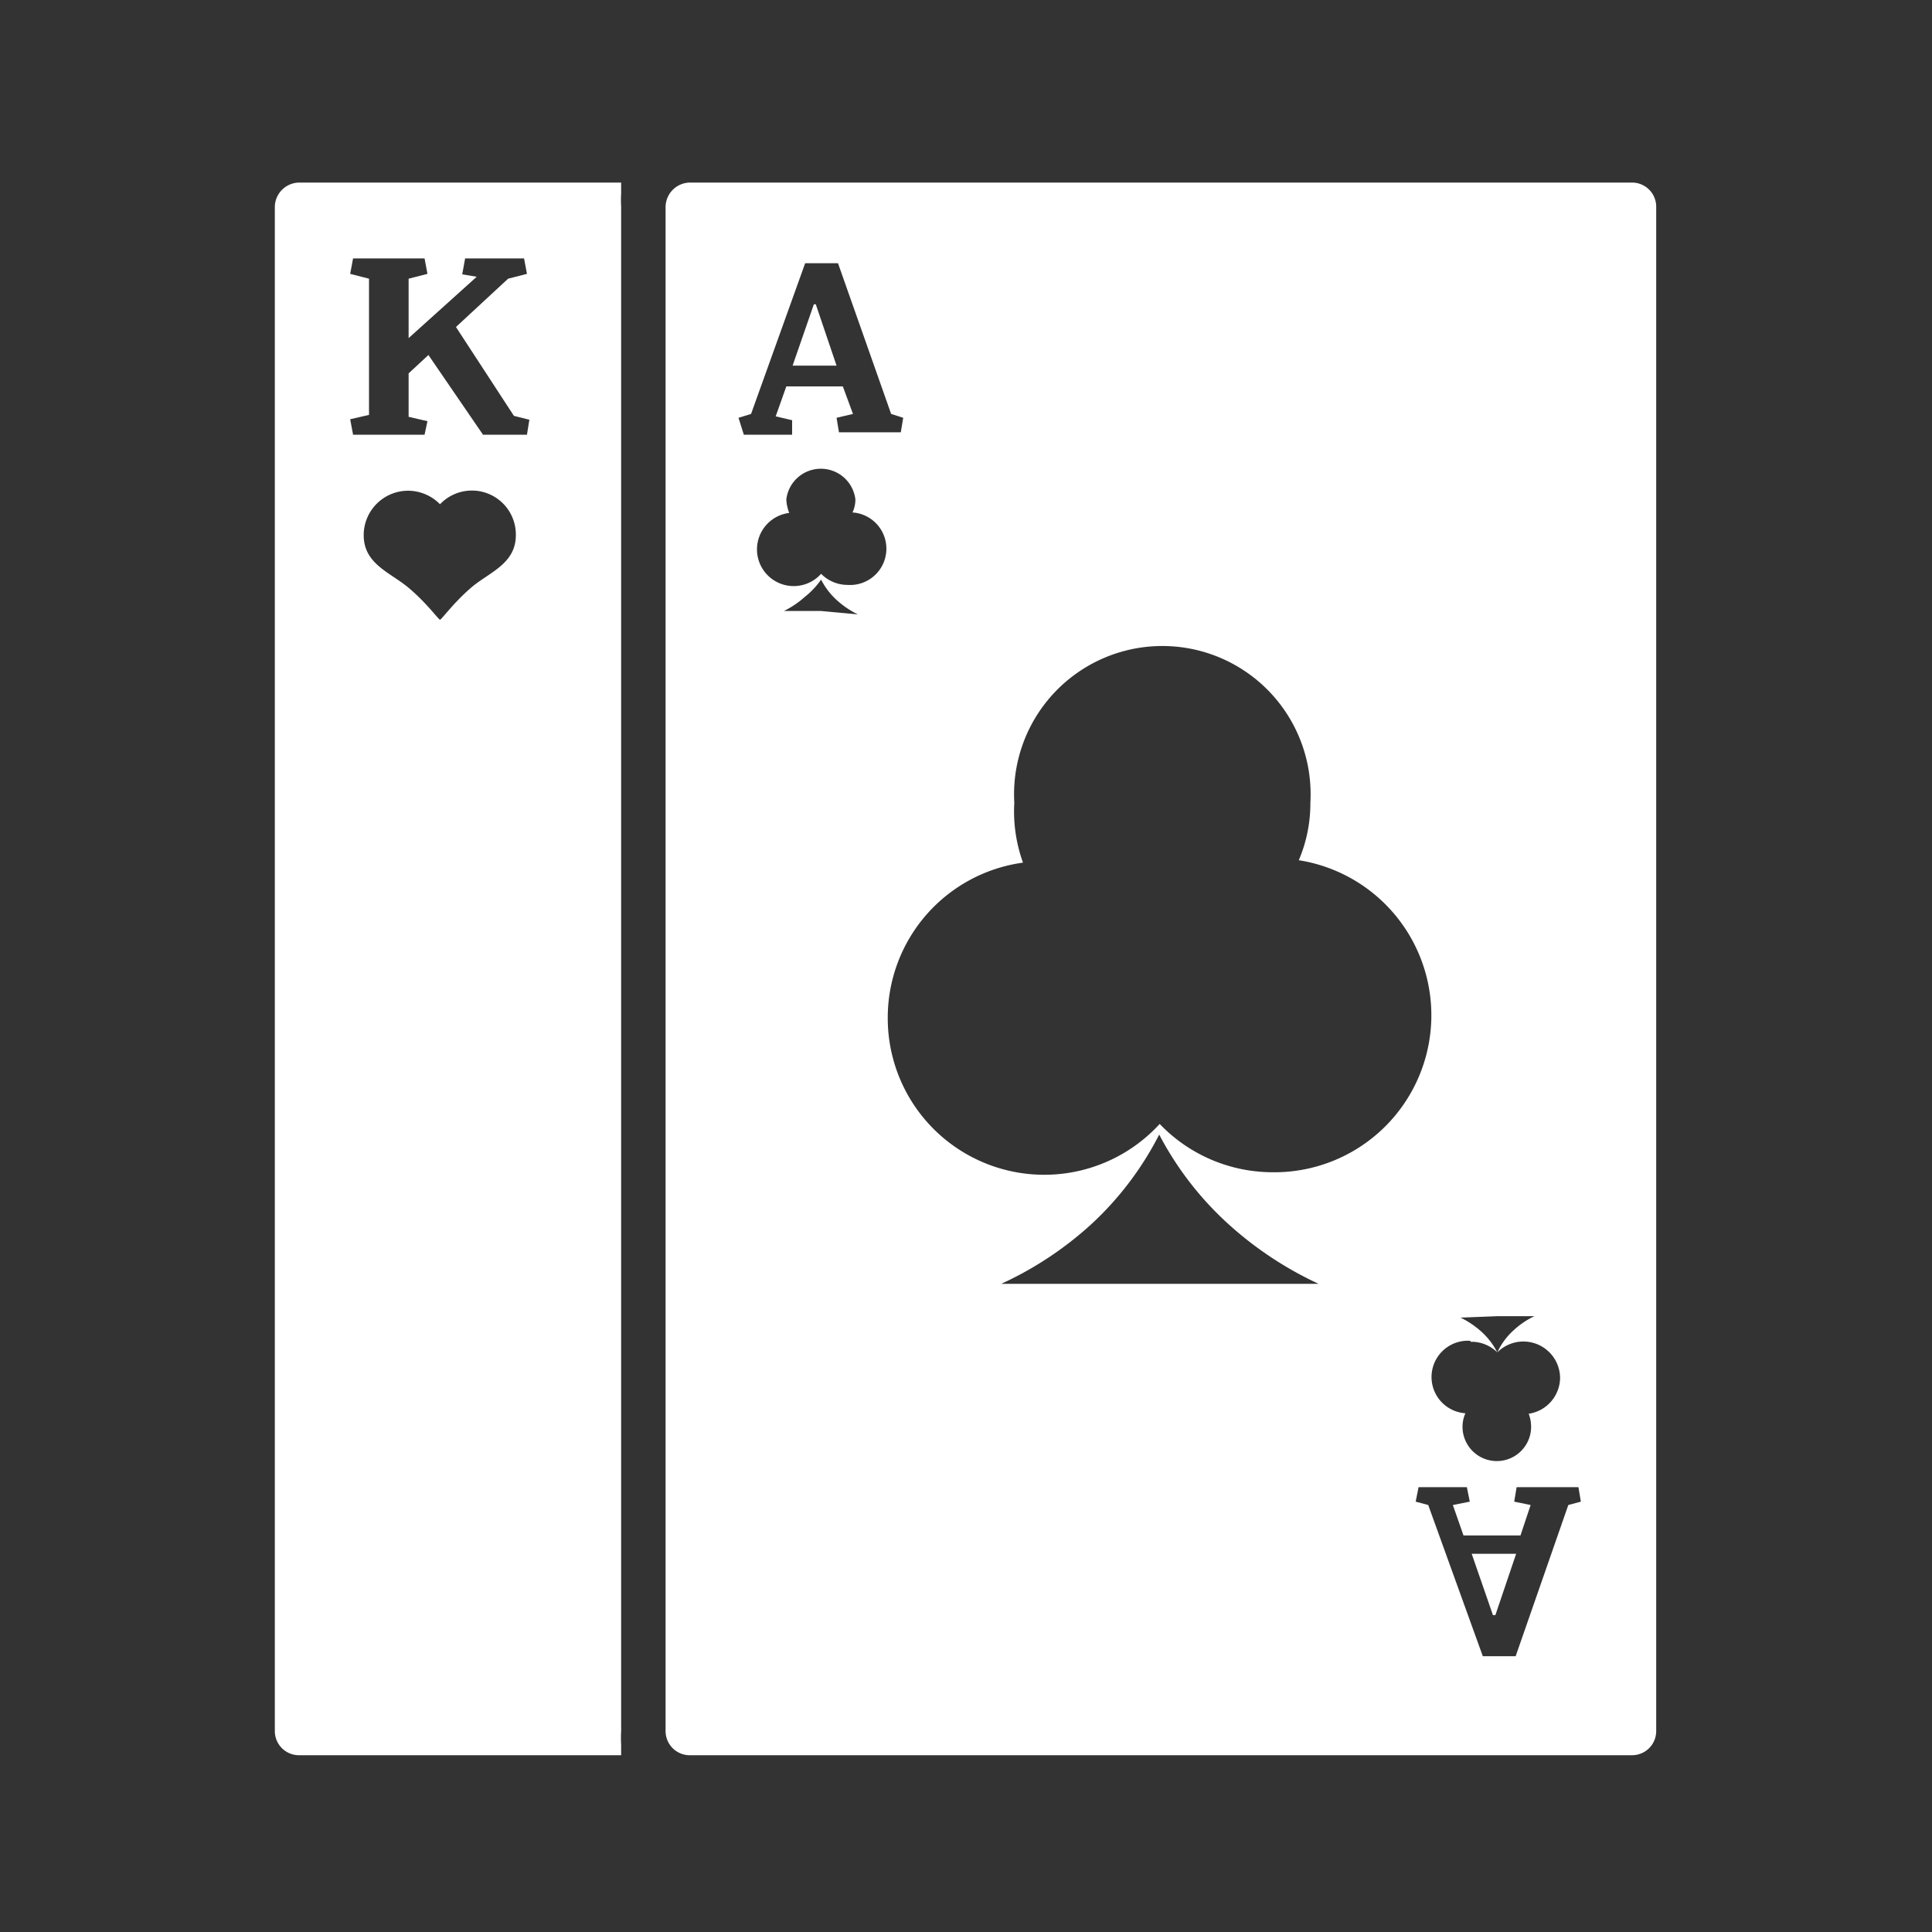 <svg xmlns="http://www.w3.org/2000/svg" viewBox="0 0 40 40"><rect x="0" y="0" width="40" height="40" fill="#333333" stroke="none"/><defs><style>.a{fill:none;}.b{fill:#fff;}</style></defs><title>LiveCasino</title><rect class="a" width="40" height="40"/><rect class="a" width="40" height="40"/><path class="b" d="M6.19,3.78a.51.51,0,0,0-.5.5V35.84a.5.5,0,0,0,.5.5h6.67l0-.13,0-.09a2.46,2.46,0,0,1,0-.28V4.28a2.64,2.64,0,0,1,0-.28l0-.09,0-.13Zm3.56,8.39c-.37.32-.61.66-.64.66s-.27-.34-.65-.66-.93-.49-.93-1.09a.92.92,0,0,1,.92-.92.93.93,0,0,1,.66.28.91.91,0,0,1,1.57.64C10.68,11.68,10.12,11.85,9.75,12.17ZM10.91,9H10L8.87,7.35l-.41.38v.9l.39.09L8.79,9H7.31l-.06-.32.39-.09V5.77l-.39-.1.06-.32H8.79l.06.32-.39.1V7l0,0L9.87,5.73l-.3-.05.06-.33h1.22l.06.32-.39.1-1.08,1,1.2,1.84.32.08Z"/><path class="b" d="M12.8,4a2.64,2.64,0,0,0,0,.28A2.64,2.64,0,0,1,12.8,4Z"/><polygon class="b" points="16.89 6.3 16.85 6.3 16.41 7.57 17.32 7.57 16.89 6.3"/><polygon class="b" points="30.91 33.44 30.96 33.44 31.39 32.17 30.47 32.17 30.91 33.44"/><path class="b" d="M34.29,35.84V4.28a.5.5,0,0,0-.5-.5H14.28a.51.51,0,0,0-.5.5V35.84a.5.5,0,0,0,.5.5H33.79A.5.5,0,0,0,34.29,35.84ZM31,27.25h.77a1.67,1.67,0,0,0-.43.29A1.42,1.42,0,0,0,31,28a1.49,1.49,0,0,0-.33-.43,1.88,1.88,0,0,0-.43-.29Zm-.55.53A.76.76,0,0,1,31,28a.76.76,0,0,1,1.3.52.76.76,0,0,1-.65.75.76.76,0,0,1,.05.27.71.71,0,0,1-1.42,0,.67.67,0,0,1,.06-.28.75.75,0,0,1,.1-1.5ZM15.29,8.65l.26-.08,1.12-3.12h.68l1.1,3.12.25.08-.05.3H17.37l-.05-.3.34-.08L17.45,8H16.28l-.22.62.34.08,0,.3h-1Zm1.71,4h-.77a1.88,1.88,0,0,0,.43-.29A1.66,1.66,0,0,0,17,12a1.49,1.49,0,0,0,.33.43,1.88,1.88,0,0,0,.43.29Zm.55-.54a.77.77,0,0,1-.55-.23.76.76,0,1,1-.66-1.26.88.88,0,0,1-.06-.28.72.72,0,0,1,1.43,0,.63.63,0,0,1-.06.27.75.75,0,0,1-.1,1.5ZM24,26.58H20.73a7.25,7.25,0,0,0,1.86-1.23A6.62,6.62,0,0,0,24,23.49a6.69,6.69,0,0,0,1.44,1.86,7.44,7.44,0,0,0,1.86,1.23Zm2.37-2.31a3.24,3.24,0,0,1-2.36-1,3.24,3.24,0,0,1-5.63-2.19,3.24,3.24,0,0,1,2.8-3.22A3.13,3.13,0,0,1,21,16.62a3.07,3.07,0,1,1,6.13,0,3,3,0,0,1-.24,1.19,3.25,3.25,0,0,1-.45,6.46Zm6.1,6.89-1.09,3.13h-.68l-1.13-3.13-.26-.07.06-.3h1l.06.3-.35.07.22.63h1.18l.21-.63-.34-.07.05-.3h1.28l.05.3Z"/><path class="b" d="M12.83,3.91l0,.09Z"/></svg>